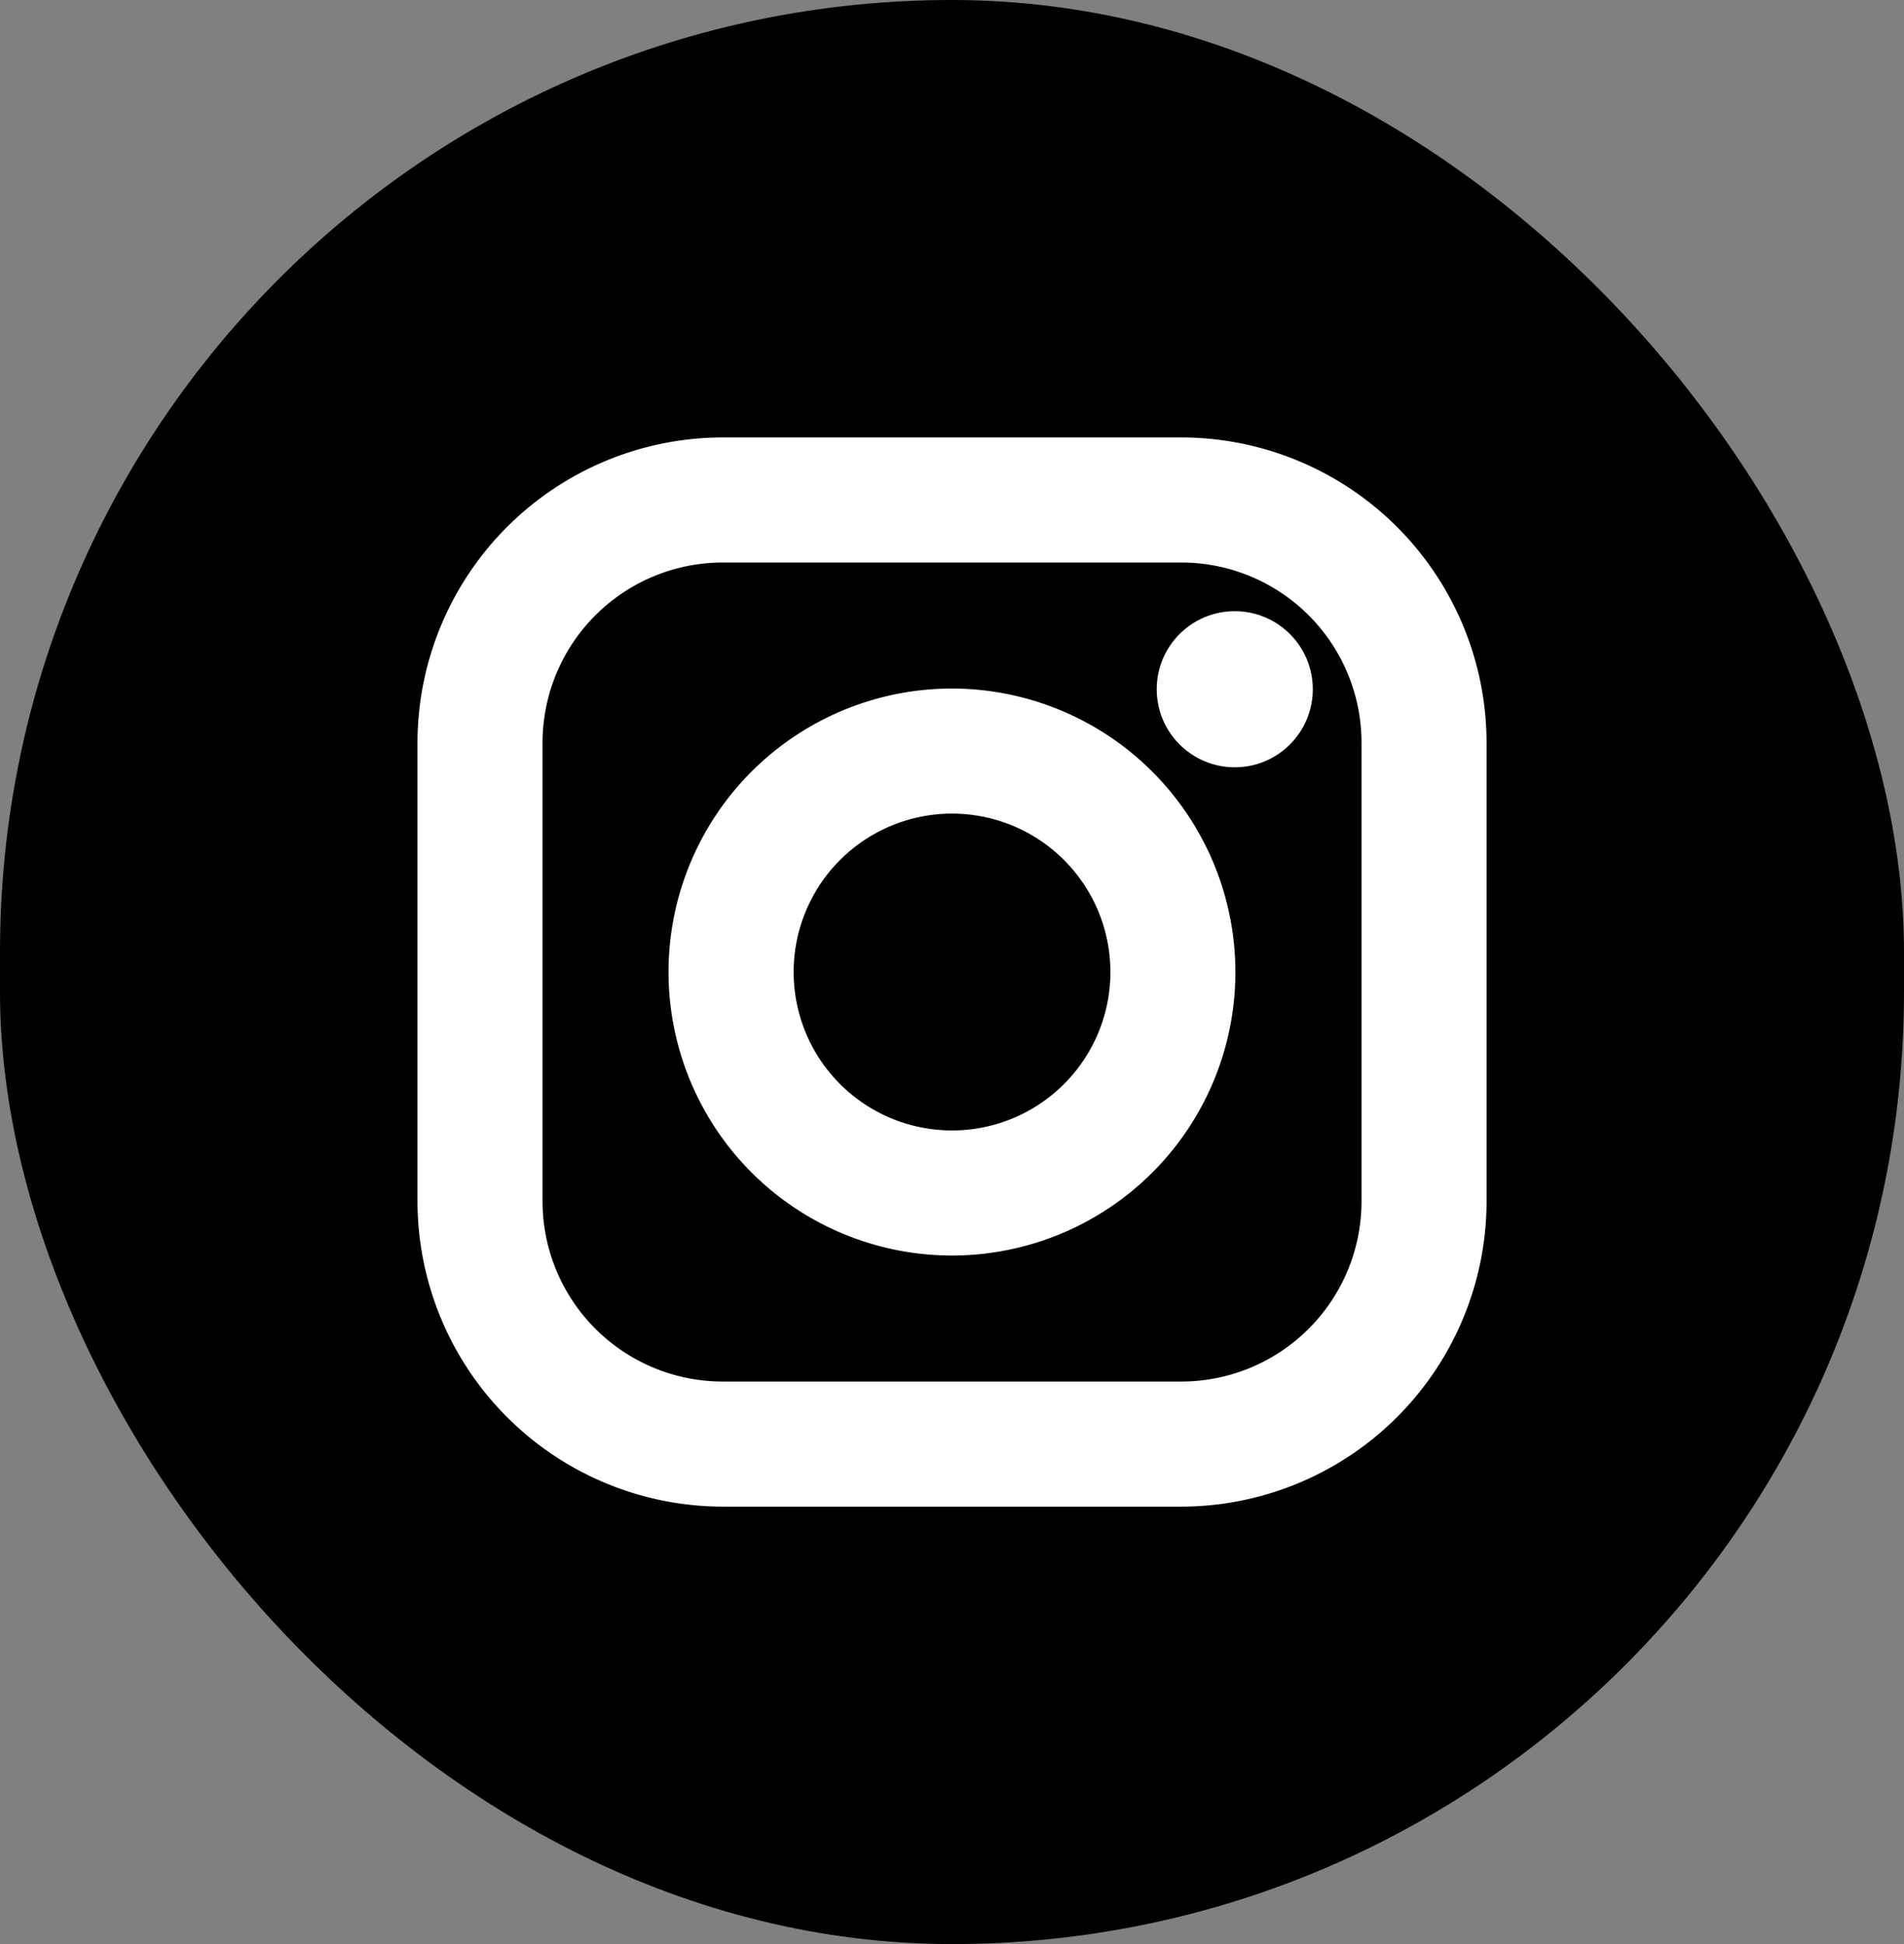 <svg xmlns="http://www.w3.org/2000/svg" viewBox="0 0 323.99 330.74"><rect x="0" y="0" width="323.99" height="330.74" fill="#808080" stroke="none"/><defs><style>.cls-1{fill:#fff;stroke:#fff;stroke-miterlimit:10;stroke-width:5px;}</style></defs><g id="레이어_2" data-name="레이어 2"><g id="_迹_1" data-name="卵迹_1"><rect width="323.99" height="330.74" rx="162"/><path class="cls-1" d="M162,135.92a29.45,29.45,0,1,1-29.45,29.45A29.45,29.45,0,0,1,162,135.92m0-16.28a45.73,45.73,0,1,0,45.72,45.73A45.78,45.78,0,0,0,162,119.64Z"/><path class="cls-1" d="M201,93.2a33.18,33.18,0,0,1,33.18,33.18v78A33.18,33.18,0,0,1,201,237.54H123a33.18,33.18,0,0,1-33.18-33.18v-78A33.18,33.18,0,0,1,123,93.2h78m0-16.28H123a49.52,49.52,0,0,0-49.46,49.46v78A49.52,49.52,0,0,0,123,253.82h78a49.51,49.51,0,0,0,49.46-49.46v-78A49.51,49.51,0,0,0,201,76.92Z"/><circle class="cls-1" cx="210.11" cy="117.26" r="10.78"/></g></g></svg>